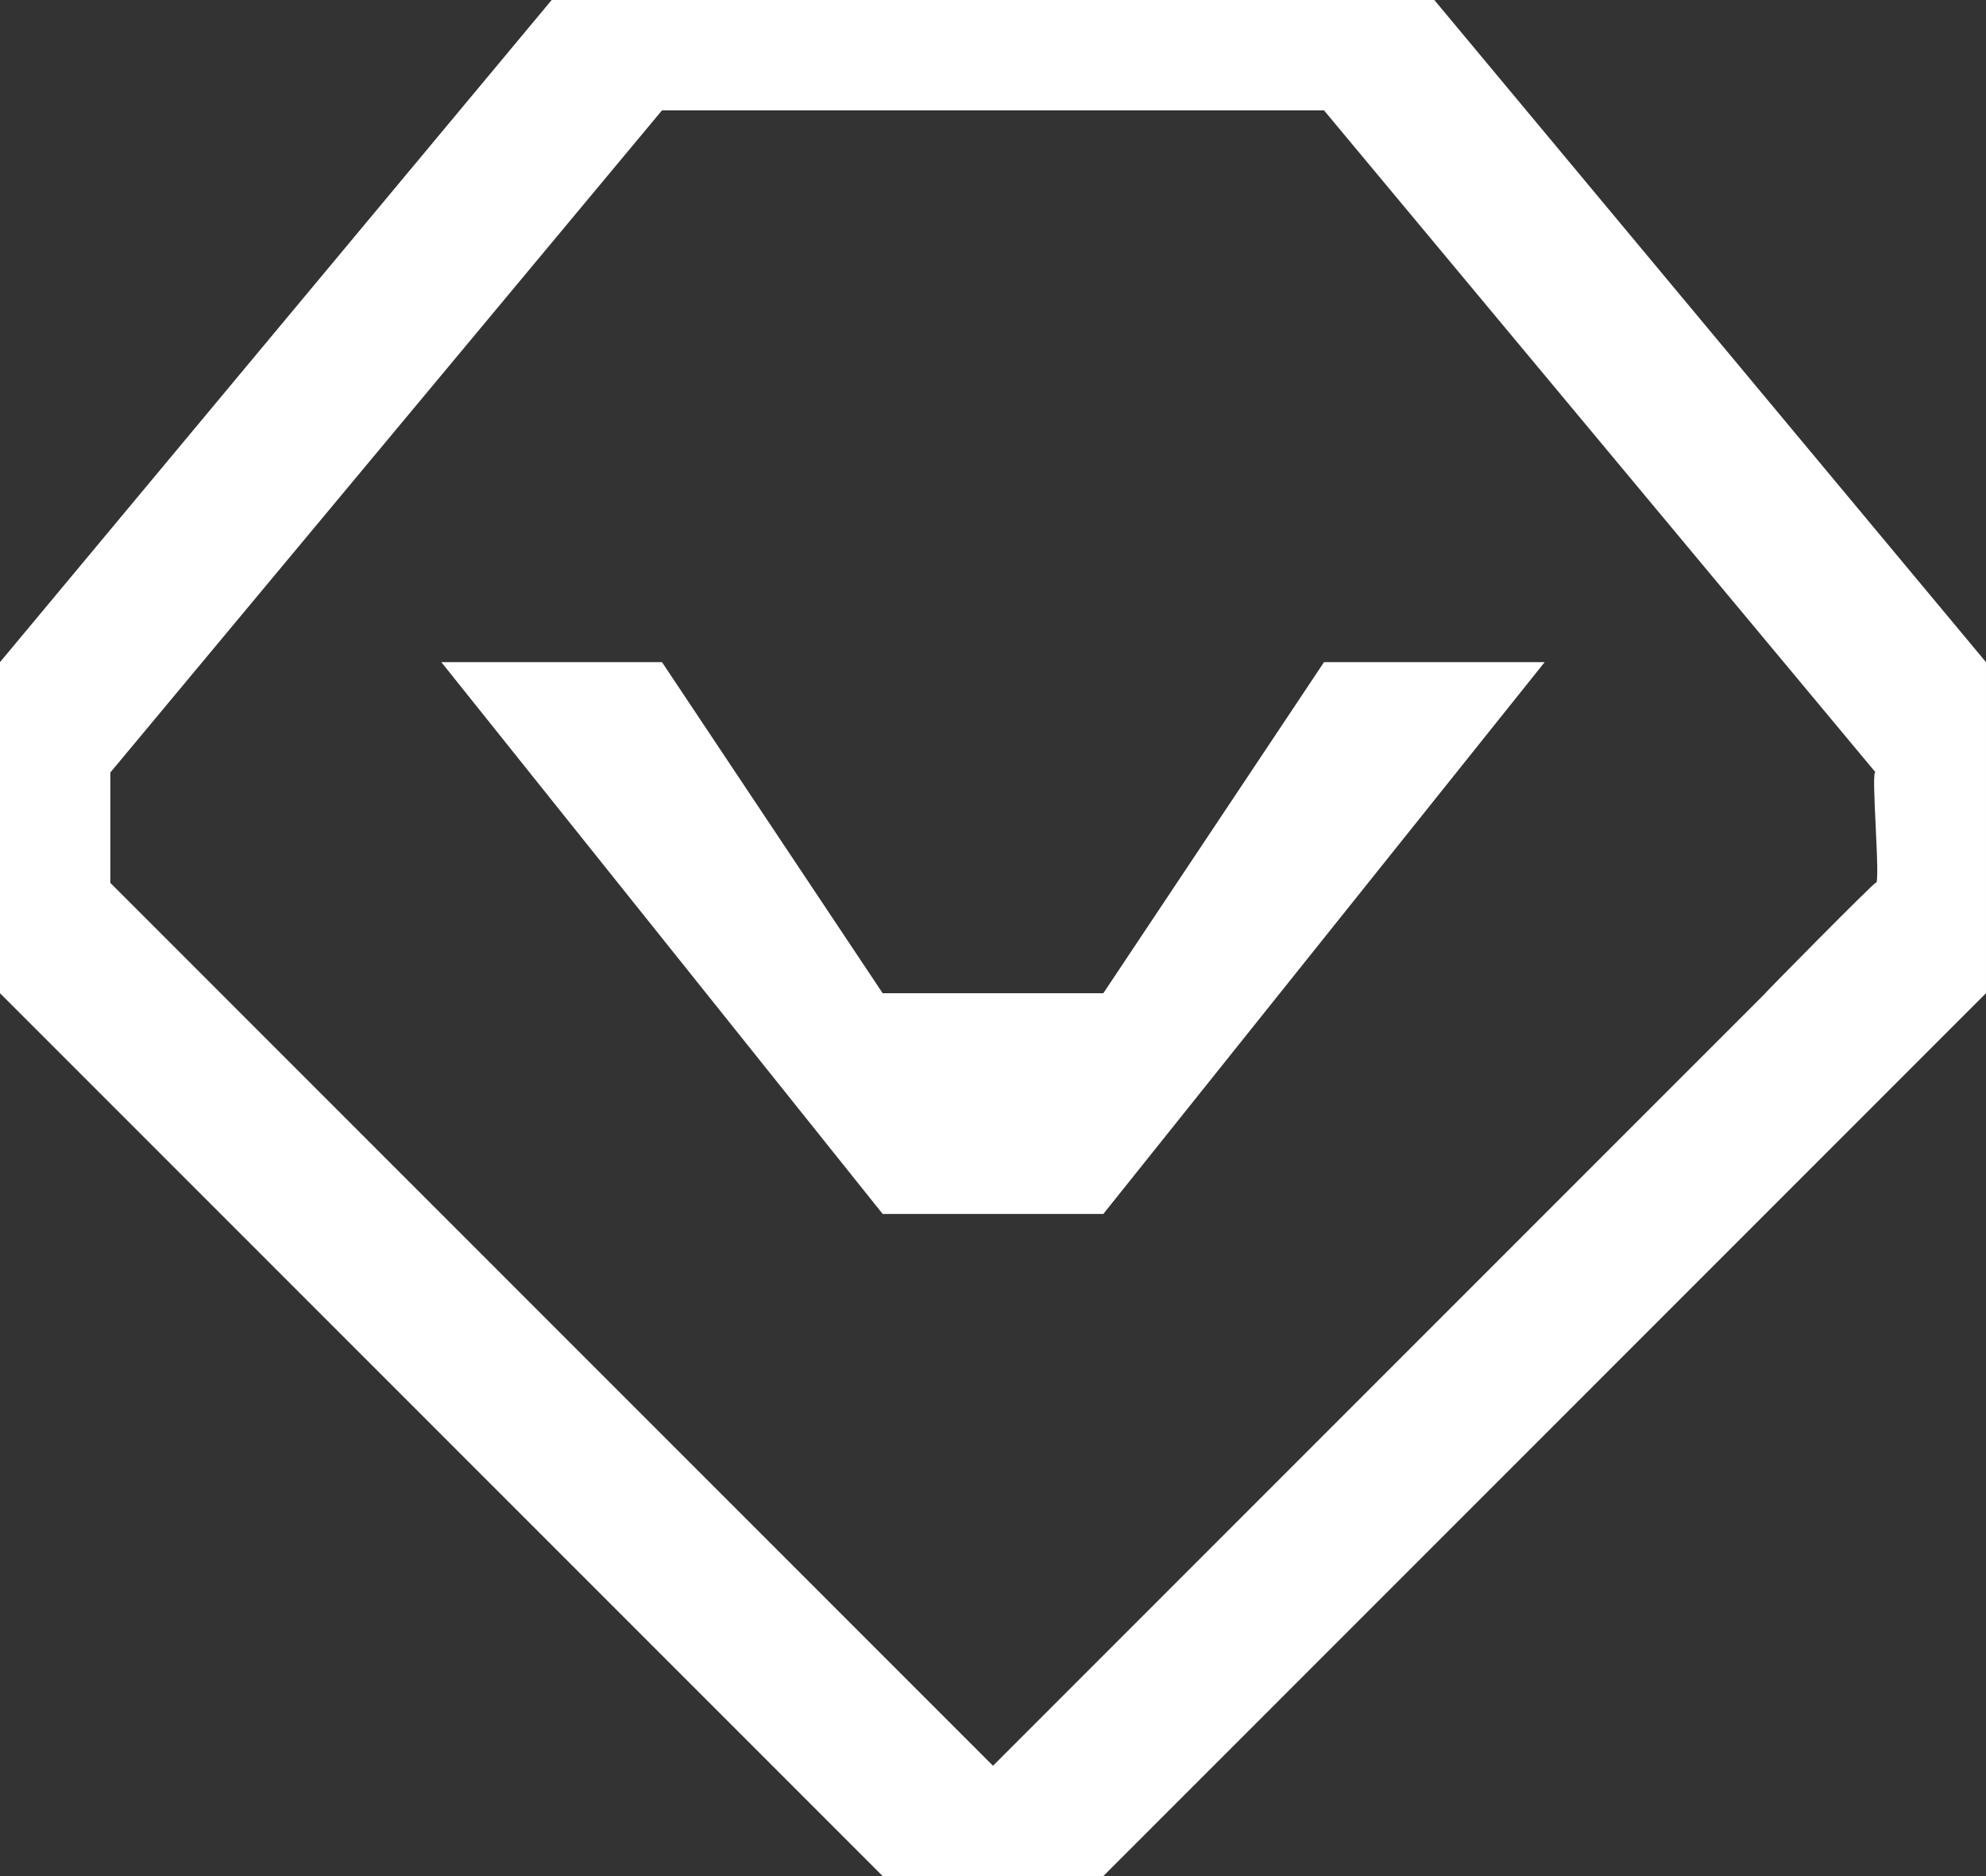 <svg xmlns="http://www.w3.org/2000/svg" width="18" height="17" viewBox="0 0 18 17">
  <rect x="0" y="0" width="18" height="17" fill="#333333" stroke="none"/>
  <defs>
    <style>
      .cls-1 {
        fill: #fff;
        fill-rule: evenodd;
      }
    </style>
  </defs>
  <path id="形状_2" data-name="形状 2" class="cls-1" d="M56,752l-5,6v3l8,8h2l8-8v-3l-5-6H56Zm7,1H57l-5,6v1l8,8,7-7c-0.029.023,0.989-1.008,1-1,0.05,0.037-.049-1.055,0-1Zm-6,5,2,3h2l2-3h2l-4,5H59l-4-5h2Z" transform="translate(-51 -752)"/>
</svg>
